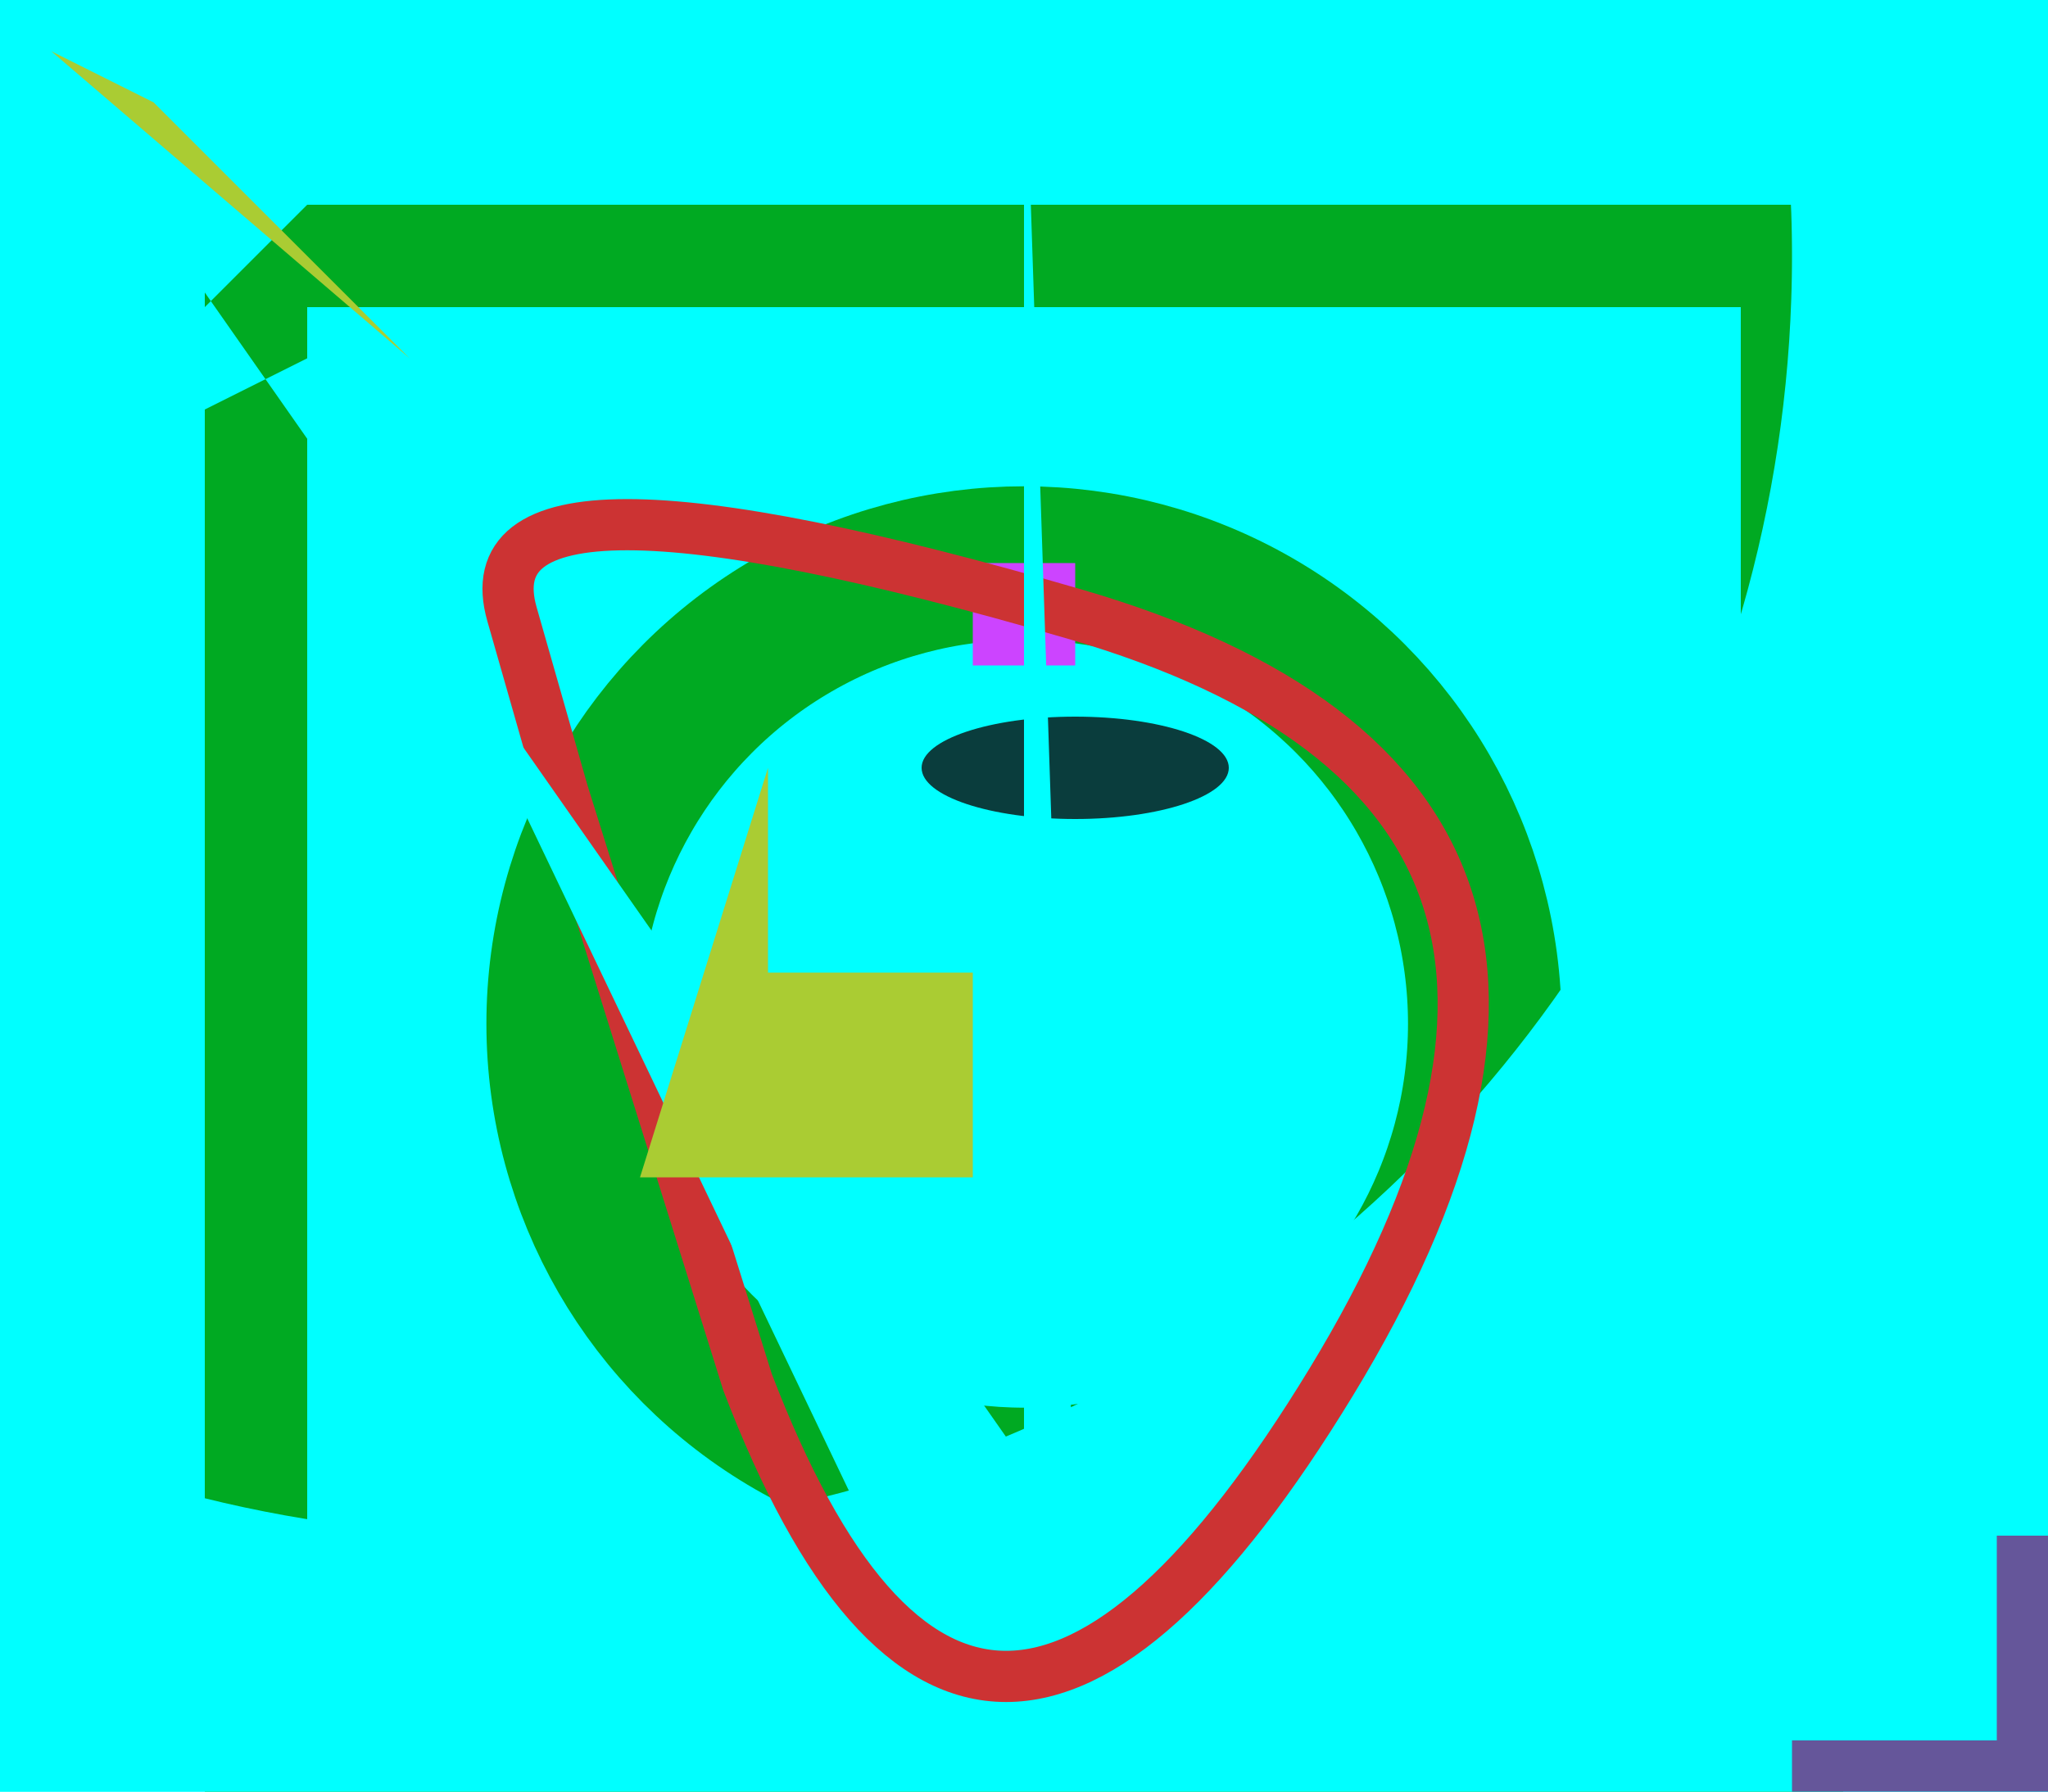 <?xml version="1.0" encoding="UTF-8"?>
<svg xmlns="http://www.w3.org/2000/svg" width="800" height="700" viewBox="0 0 40 35"><rect width="40" height="35" fill="cyan"/>
	<rect width="30" height="30" x="5" y="5" stroke-width="2" fill-opacity="0" stroke="#0a2"/>
	<circle cx="20" cy="20" r="9" stroke-width="3" fill-opacity="0" stroke="#0a2"/>
	<circle cx="10" cy="5" r="34" stroke-width="18" fill-opacity="0" stroke="cyan"/>
	<rect x="19" y="11" width="2" height="2" fill="#c4f"/>
	<ellipse cx="21" cy="15" rx="3" ry="1" fill="#0a3d3d"/>
	<path d="M11 15.5T10 12 21 12 26 27 14.6 27Z" stroke="#c33" fill="none"/>
	<polygon points="0 0 10 0 0 10 6 7 17 30 20 30 20 0 21 30" fill="cyan"/>
	<path d="M1 1l2 1 5 5zM15 15v4h4v4h-6.5" fill="#ac3"/>
	<polygon points="40,35  40,30  39,30  39,34  35,34  35,35" fill="#65569a"/>
</svg>
